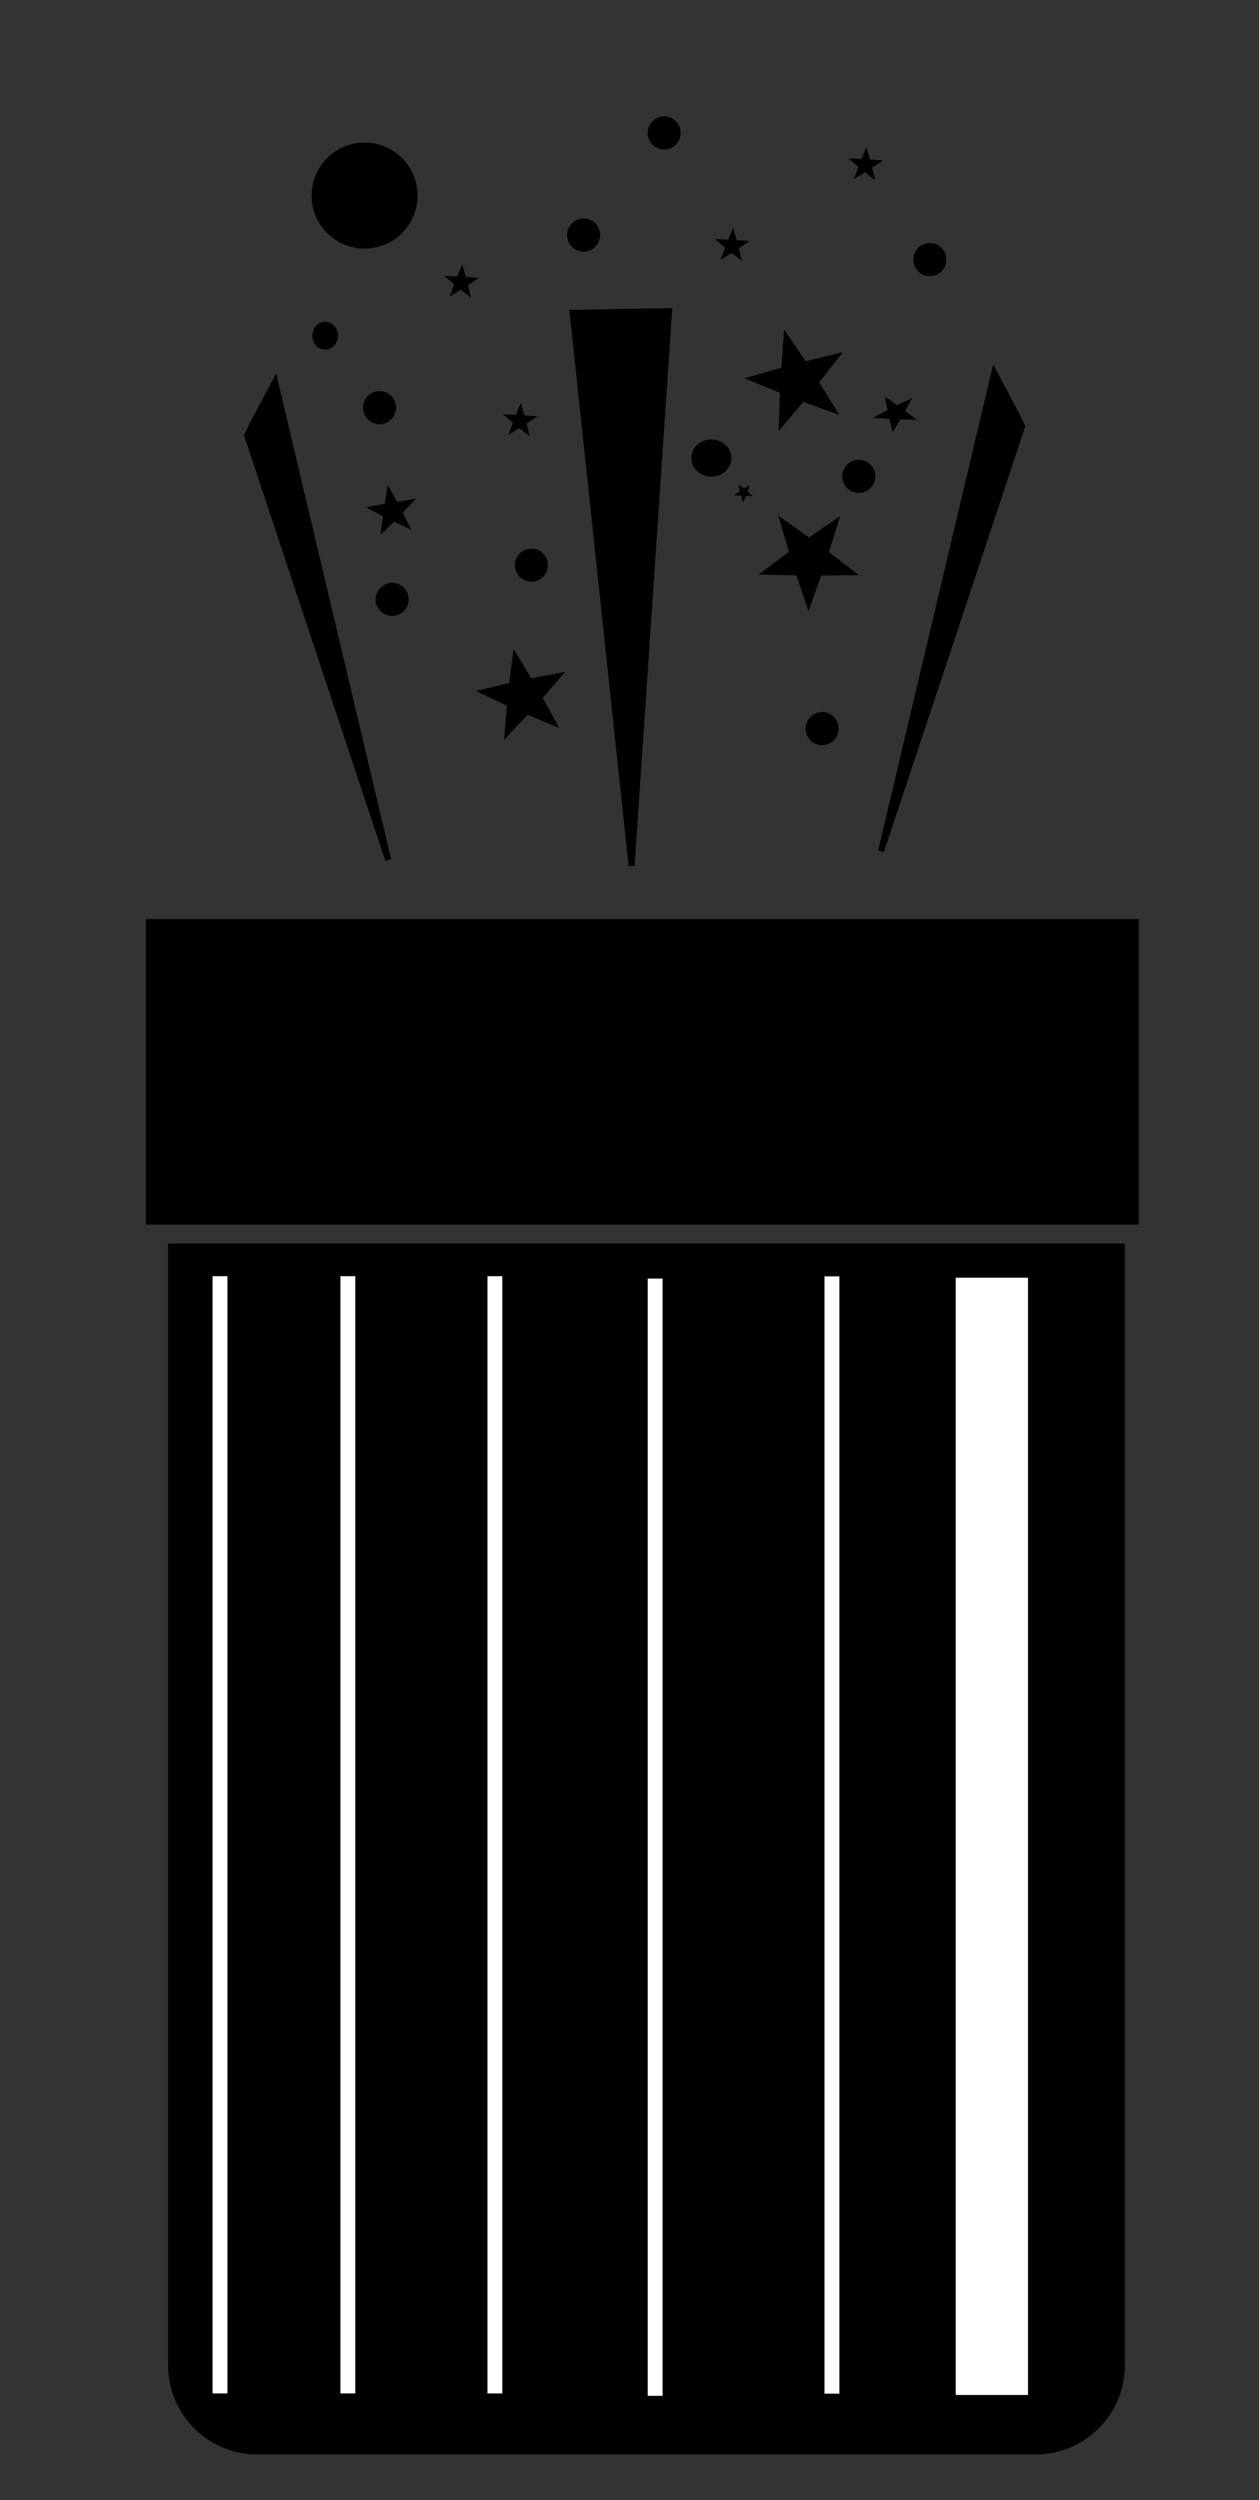 <?xml version="1.0" encoding="utf-8"?>
<svg viewBox="120.447 -45.465 211.83 420.529" xmlns="http://www.w3.org/2000/svg" xmlns:bx="https://boxy-svg.com">
  <rect x="120.447" y="-45.465" width="211.83" height="420.529" fill="#333333" stroke="none"/>
  <defs>
    <pattern id="pattern-0" x="0" y="0" width="25" height="25" patternUnits="userSpaceOnUse" viewBox="0 0 100 100">
      <rect x="0" y="0" width="50" height="100" style="fill: black;"/>
    </pattern>
  </defs>
  <path style="stroke-width: 0px; stroke: rgb(88, 99, 52);" d="M 148.732 163.721 H 309.706 V 352.398 A 15 15 0 0 1 294.706 367.398 H 163.732 A 15 15 0 0 1 148.732 352.398 V 163.721 Z" bx:shape="rect 148.732 163.721 160.974 203.677 0 0 15 15 1@fdc632d4"/>
  <rect x="156.213" y="169.2" width="2.5" height="187.936" style="fill: rgb(255, 255, 255);"/>
  <rect x="177.727" y="169.2" width="2.5" height="187.936" style="fill: rgb(255, 255, 255);"/>
  <rect x="202.464" y="169.2" width="2.5" height="187.936" style="fill: rgb(255, 255, 255);"/>
  <rect x="229.428" y="169.604" width="2.5" height="187.936" style="fill: rgb(255, 255, 255);"/>
  <rect x="259.173" y="169.234" width="2.5" height="187.936" style="fill: rgb(255, 255, 255);"/>
  <rect x="281.248" y="169.458" width="12.16" height="187.936" style="fill: rgb(255, 255, 255);"/>
  <rect x="144.976" y="109.132" width="167.079" height="51.39" style="" bx:origin="0.506567 0.5"/>
  <path style="stroke: rgb(0, 0, 0);" d="M 166.726 18.754 C 166.726 18.754 161.991 27.674 161.991 27.712 C 161.991 27.75 185.772 99.2 185.772 99.2 L 166.726 18.754 Z"/>
  <path style="stroke: rgb(0, 0, 0);" d="M 273.422 97.69 C 273.422 97.69 268.687 88.77 268.687 88.732 C 268.687 88.694 292.468 17.244 292.468 17.244 L 273.422 97.69 Z" transform="matrix(-1, 0, 0, -1, 561.155, 114.934)"/>
  <path style="stroke: rgb(0, 0, 0);" d="M 216.796 7.158 L 233.026 6.859 L 226.713 100.165 L 216.796 7.158 Z"/>
  <path d="M 660.199 391.902 L 661.25 394.925 L 664.449 394.99 L 661.899 396.923 L 662.826 399.986 L 660.199 398.159 L 657.572 399.986 L 658.499 396.923 L 655.949 394.99 L 659.148 394.925 Z" style="" transform="matrix(-0.896, -0.444, 0.444, -0.896, 601.998, 688.799)" bx:shape="star 660.199 396.371 4.469 4.469 0.4 5 1@75e6d01c"/>
  <path d="M 815.133 387.216 L 815.527 388.349 L 816.726 388.373 L 815.77 389.098 L 816.118 390.246 L 815.133 389.561 L 814.148 390.246 L 814.496 389.098 L 813.54 388.373 L 814.739 388.349 Z" style="" transform="matrix(-0.999, -0.05, 0.05, -0.999, 1040.441, 466.665)" bx:shape="star 815.133 388.891 1.675 1.675 0.4 5 1@3fa45360"/>
  <path d="M 843.977 407.645 L 846.058 413.632 L 852.395 413.761 L 847.344 417.59 L 849.179 423.657 L 843.977 420.036 L 838.775 423.657 L 840.61 417.59 L 835.559 413.761 L 841.896 413.632 Z" style="" transform="matrix(-1, -0.007, 0.007, -1, 1097.61, 470.882)" bx:shape="star 843.977 416.496 8.851 8.851 0.4 5 1@3cd1b80f"/>
  <path d="M 711.688 470.479 L 713.592 475.957 L 719.391 476.075 L 714.769 479.579 L 716.448 485.13 L 711.688 481.818 L 706.928 485.13 L 708.607 479.579 L 703.985 476.075 L 709.784 475.957 Z" style="" transform="matrix(0.978, -0.209, 0.209, 0.978, -587.516, -247.703)" bx:shape="star 711.688 478.578 8.099 8.099 0.4 5 1@b3f8068e"/>
  <path d="M 716.555 354.655 L 717.272 356.717 L 719.454 356.761 L 717.715 358.08 L 718.347 360.169 L 716.555 358.922 L 714.763 360.169 L 715.395 358.08 L 713.656 356.761 L 715.838 356.717 Z" style="" transform="matrix(0.998, 0.057, -0.057, 0.998, -486.824, -372.492)" bx:shape="star 716.555 357.703 3.048 3.048 0.4 5 1@5dc9ef54"/>
  <path d="M 859.863 321.999 L 860.617 324.673 L 862.915 324.731 L 861.084 326.442 L 861.749 329.152 L 859.863 327.535 L 857.977 329.152 L 858.642 326.442 L 856.811 324.731 L 859.109 324.673 Z" style="" transform="matrix(0.21, 0.978, 0.978, -0.21, -228.162, -748.497)" bx:shape="star 859.863 325.953 3.209 3.954 0.4 5 1@5d17d422"/>
  <path d="M 839.047 330.326 L 841.161 336.407 L 847.597 336.538 L 842.467 340.427 L 844.331 346.589 L 839.047 342.912 L 833.763 346.589 L 835.627 340.427 L 830.497 336.538 L 836.933 336.407 Z" style="" transform="matrix(-0.631, 0.776, -0.776, -0.631, 1047.441, -418.335)" bx:shape="star 839.047 339.316 8.99 8.99 0.4 5 1@401ebe22"/>
  <circle style="" cx="51.413" cy="-8.308" r="2.779" transform="matrix(1, 0, 0, 1.002, 167.229, 2.4)"/>
  <circle style="" cx="51.413" cy="-8.308" r="2.779" transform="matrix(1, 0, 0, 1.002, 158.444, 57.926)"/>
  <circle style="" cx="51.413" cy="-8.308" r="2.779" transform="matrix(0.777, 0, 0, 0.844, 135.208, 18.021)"/>
  <circle style="" cx="51.413" cy="-8.308" r="2.779" transform="matrix(1, 0, 0, 1.002, 207.363, 85.421)"/>
  <circle style="" cx="51.413" cy="-8.308" r="2.779" transform="matrix(1, 0, 0, 1.002, 225.488, 6.524)"/>
  <circle style="" cx="51.413" cy="-8.308" r="2.779" transform="matrix(1, 0, 0, 1.002, 213.526, 42.987)"/>
  <circle style="" cx="51.413" cy="-8.308" r="2.779" transform="matrix(1, 0, 0, 1.002, 132.901, 31.426)"/>
  <circle style="" cx="51.413" cy="-8.308" r="2.779" transform="matrix(1, 0, 0, 1.002, 135.018, 63.679)"/>
  <circle style="" cx="51.413" cy="-8.308" r="2.779" transform="matrix(1, 0, 0, 1.002, 180.783, -14.776)"/>
  <circle style="" cx="51.413" cy="-8.308" r="2.779" transform="matrix(1.212, 0, 0, 1.126, 177.818, 40.941)"/>
  <path d="M 716.555 354.655 L 717.272 356.717 L 719.454 356.761 L 717.715 358.08 L 718.347 360.169 L 716.555 358.922 L 714.763 360.169 L 715.395 358.08 L 713.656 356.761 L 715.838 356.717 Z" style="" transform="matrix(0.998, 0.057, -0.057, 0.998, -496.681, -395.775)" bx:shape="star 716.555 357.703 3.048 3.048 0.4 5 1@5dc9ef54"/>
  <path d="M 716.555 354.655 L 717.272 356.717 L 719.454 356.761 L 717.715 358.08 L 718.347 360.169 L 716.555 358.922 L 714.763 360.169 L 715.395 358.08 L 713.656 356.761 L 715.838 356.717 Z" style="" transform="matrix(0.998, 0.057, -0.057, 0.998, -451.112, -401.963)" bx:shape="star 716.555 357.703 3.048 3.048 0.4 5 1@5dc9ef54"/>
  <path d="M 716.555 354.655 L 717.272 356.717 L 719.454 356.761 L 717.715 358.08 L 718.347 360.169 L 716.555 358.922 L 714.763 360.169 L 715.395 358.08 L 713.656 356.761 L 715.838 356.717 Z" style="" transform="matrix(0.998, 0.057, -0.057, 0.998, -428.681, -415.535)" bx:shape="star 716.555 357.703 3.048 3.048 0.4 5 1@5dc9ef54"/>
  <circle style="" cx="181.787" cy="-12.572" r="8.914"/>
</svg>